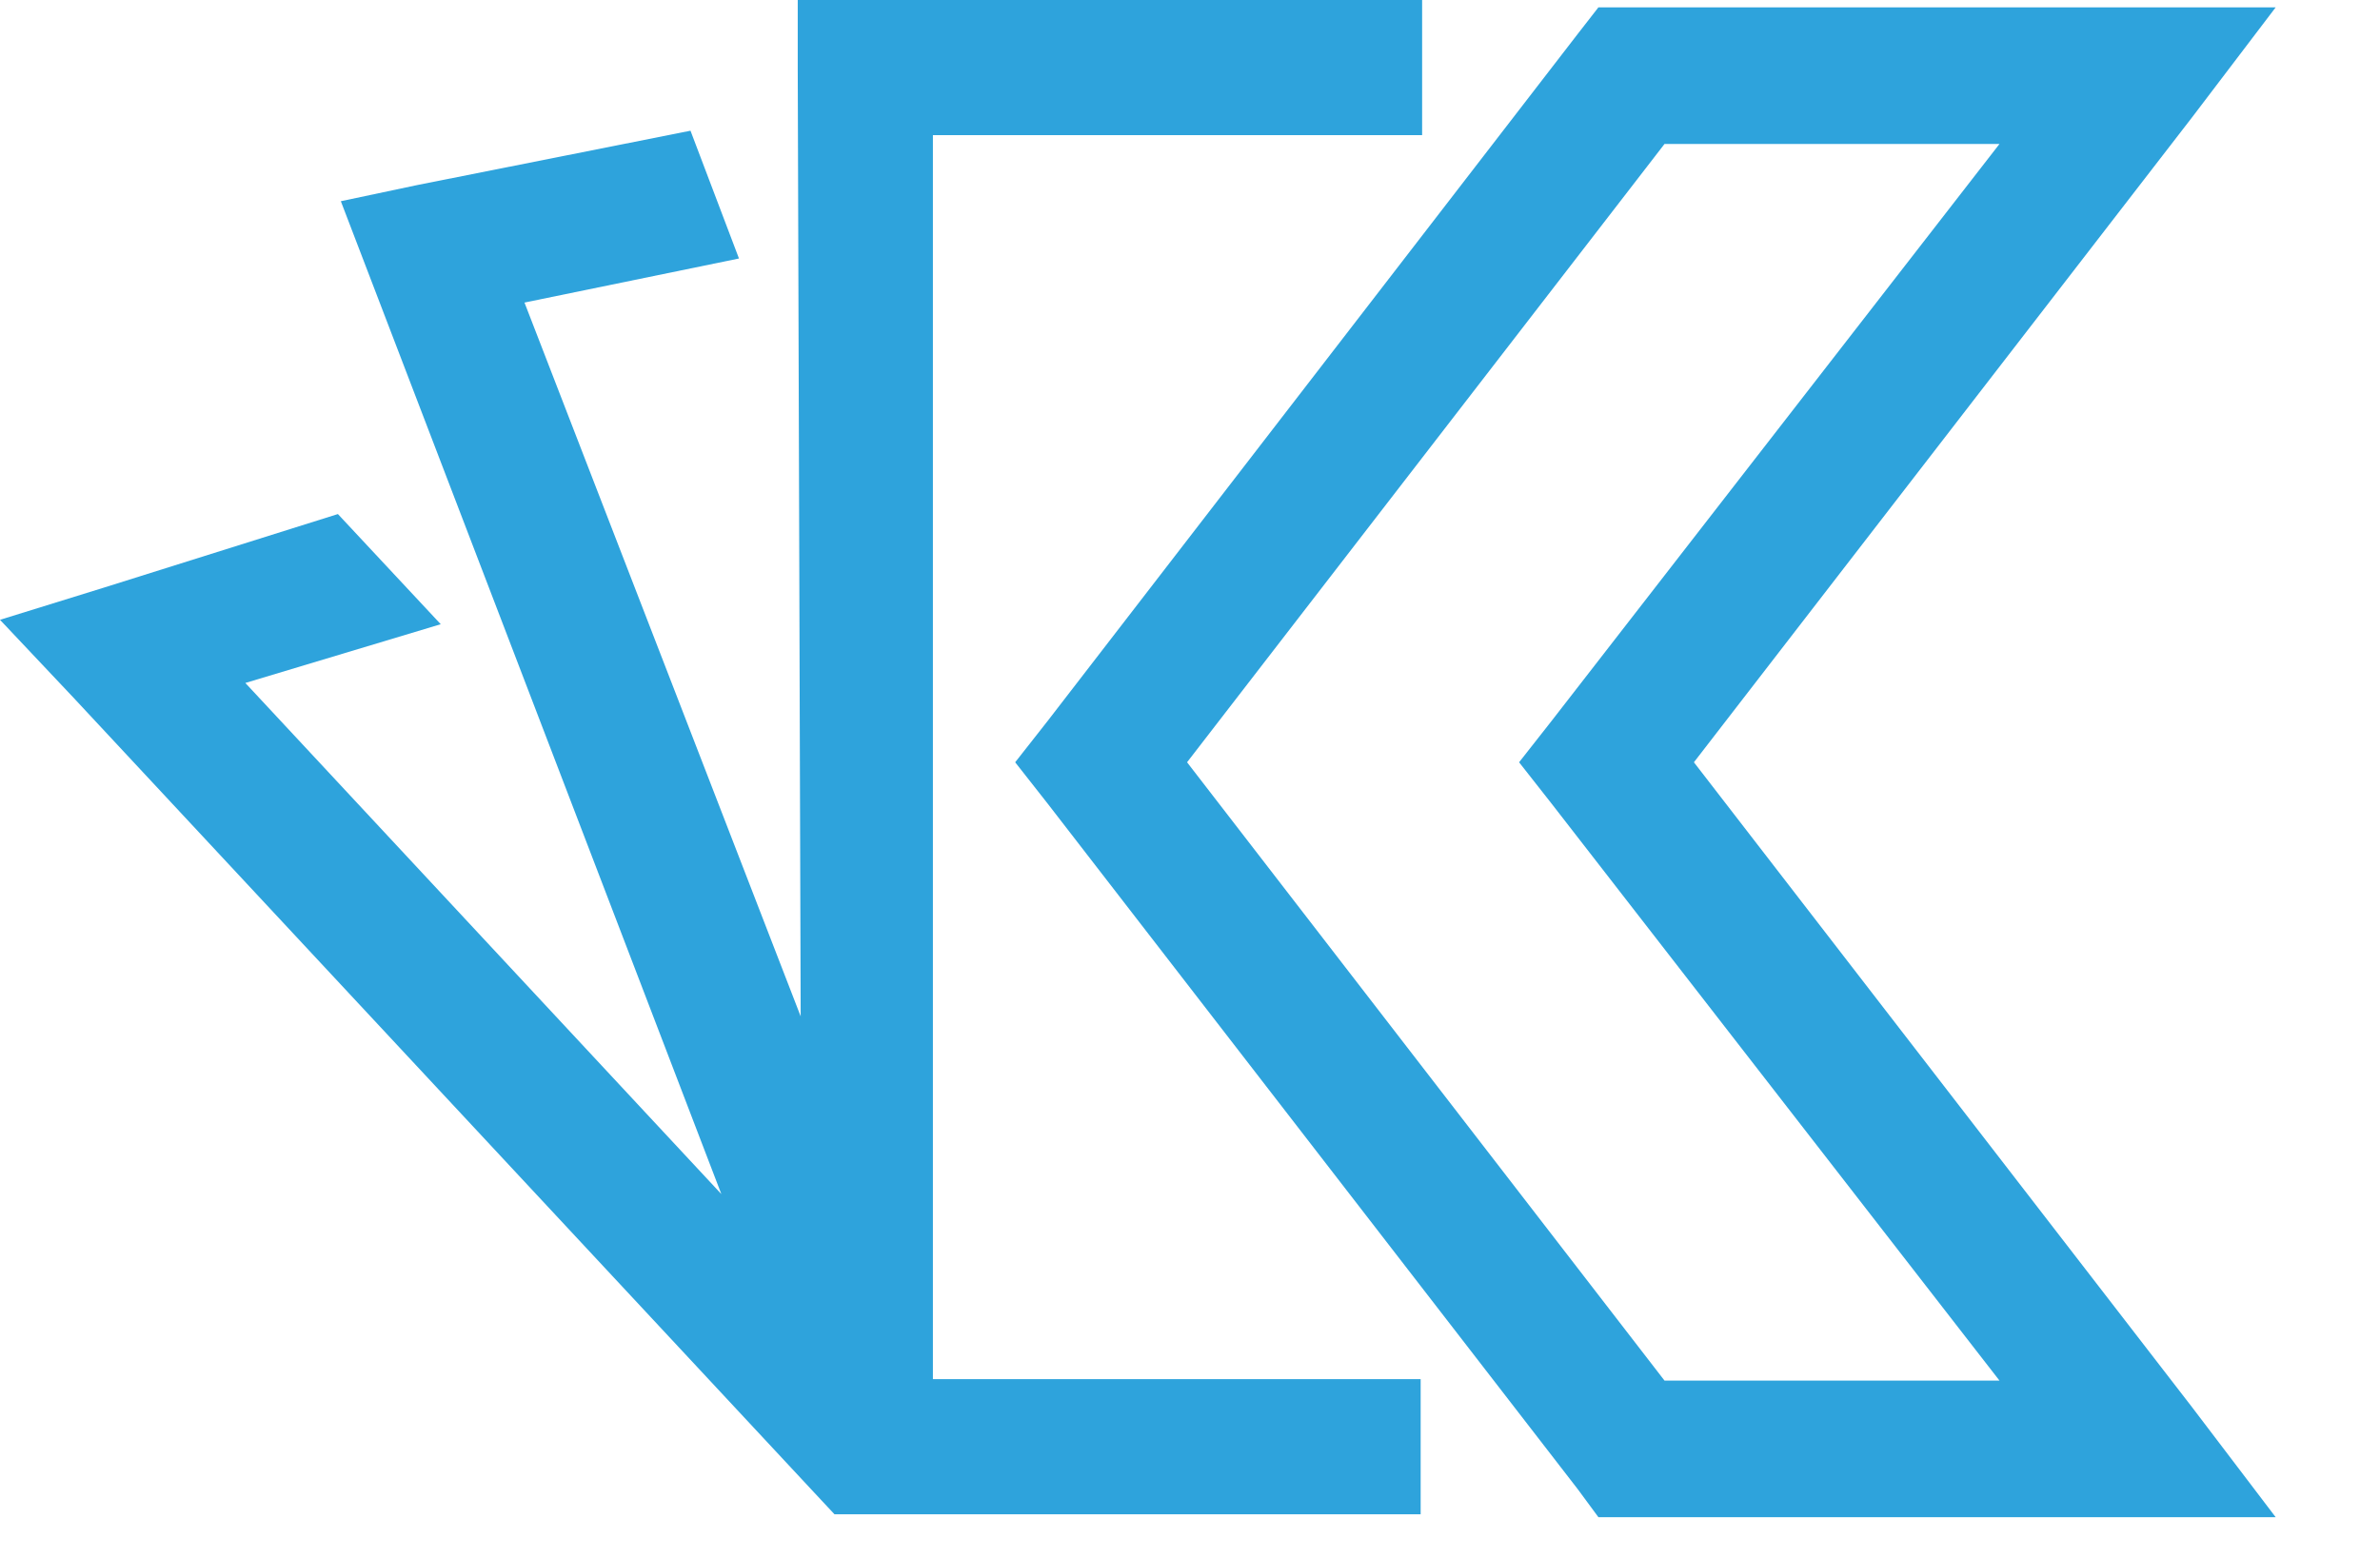 <?xml version="1.0" ?>
<svg xmlns="http://www.w3.org/2000/svg" viewBox="0 0 162 106.1" enable-background="new 0 0 162 106.1">
	<path d="M107.4 101.4 71.3 54.7l-2.2-2.8 2.2-2.8 36.1-46.8 1.4-1.8h46.1L149.2 8l-33.9 43.9 33.9 43.9 5.7 7.5h-46.1l-1.4-1.9zM23.2 13.7l5.2-1.1L47 8.9l3.3 8.7-14.6 3 18.8 48.6-.2-64.5V0h42.5v9.2H63.5v84.7h33.2v9.2H56.8l-1.4-1.5L5 47.5l-5-5.3L7.1 40 23 35l7 7.5-13.3 4 32.4 34.8-25.9-67.6zm57.6 38.2L113.3 94h22.8l-30.5-39.3-2.2-2.8 2.2-2.8 30.5-39.3h-22.8L80.8 51.9z" fill="#2ea3dc"/>
</svg>